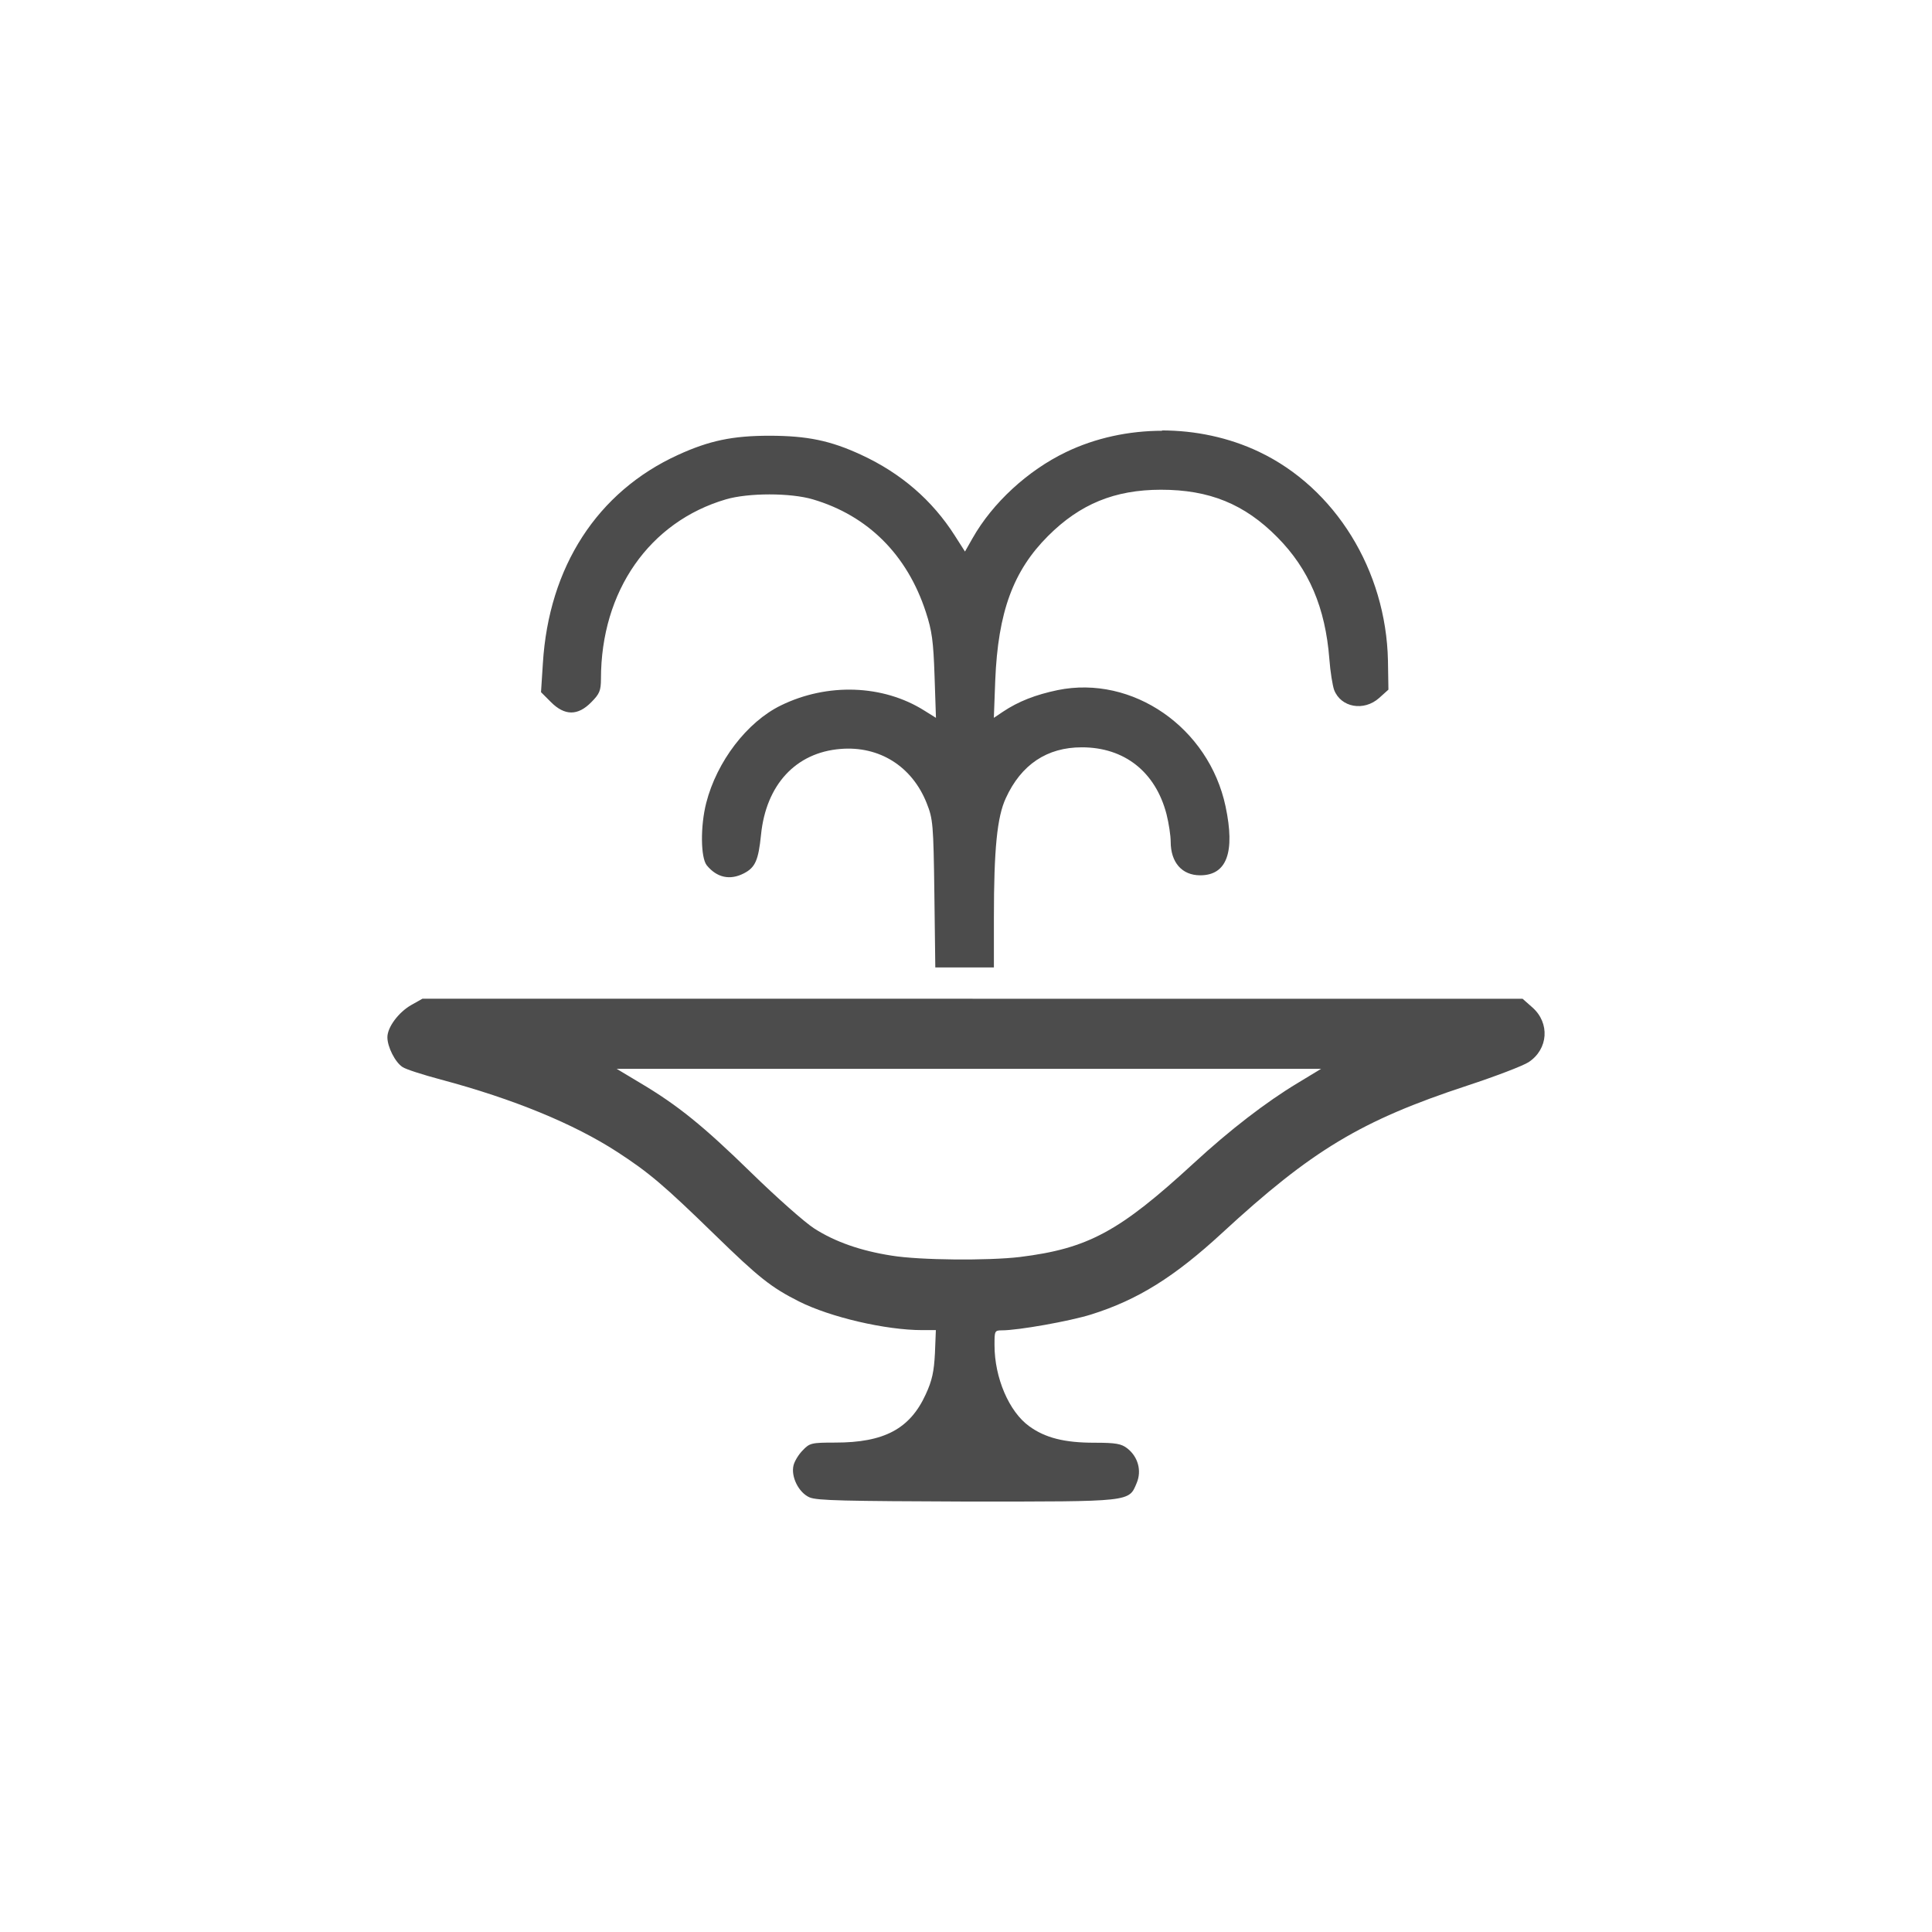 <?xml version="1.0" encoding="UTF-8" standalone="no"?>
<!-- Created with Inkscape (http://www.inkscape.org/) -->

<svg
   xmlns:dc="http://purl.org/dc/elements/1.1/"
   xmlns:cc="http://creativecommons.org/ns#"
   xmlns:rdf="http://www.w3.org/1999/02/22-rdf-syntax-ns#"
   xmlns:svg="http://www.w3.org/2000/svg"
   xmlns="http://www.w3.org/2000/svg"
   xmlns:sodipodi="http://sodipodi.sourceforge.net/DTD/sodipodi-0.dtd"
   xmlns:inkscape="http://www.inkscape.org/namespaces/inkscape"
   width="352.78mm"
   height="352.78mm"
   viewBox="0 0 1250.008 1250.008"
   id="svg5509"
   version="1.1"
   inkscape:version="0.91 r13725"
   sodipodi:docname="misc_fountain.svg">
  <defs
     id="defs5511" />
  <sodipodi:namedview
     id="base"
     pagecolor="#ffffff"
     bordercolor="#666666"
     borderopacity="1.0"
     inkscape:pageopacity="0.0"
     inkscape:pageshadow="2"
     inkscape:zoom="0.5"
     inkscape:cx="80"
     inkscape:cy="520"
     inkscape:document-units="px"
     inkscape:current-layer="layer1"
     showgrid="false"
     inkscape:window-width="1920"
     inkscape:window-height="1018"
     inkscape:window-x="-8"
     inkscape:window-y="-8"
     inkscape:window-maximized="1" />
  <g
     inkscape:label="Layer 1"
     inkscape:groupmode="layer"
     id="layer1"
     transform="translate(0,197.646)">
    <path
       inkscape:connector-curvature="0"
       d="m 752.094,81.061 c -21.692,0 -43.265,4.597 -62.373,13.791 C 664.963,106.749 642.159,127.75 629.211,150.645 l -4.867,8.562 -6.58,-10.305 c -14.572,-22.864 -34.762,-40.35 -60.511,-52.248 -19.919,-9.254 -35.002,-12.348 -59.368,-12.379 -23.856,0 -39.029,3.155 -59.279,12.439 C 386.477,120.54 355.05,169.062 351.235,231.646 l -1.202,18.538 6.46,6.459 c 8.893,8.894 17.396,8.923 26.109,0 5.318,-5.348 6.19,-7.451 6.219,-15.022 0,-56.906 31.397,-101.673 80.851,-116.184 14.601,-4.267 41.762,-4.267 56.244,0 35.603,10.516 61.021,35.843 73.099,72.889 3.997,12.168 4.898,18.989 5.648,41.552 l 0.902,26.92 -7.512,-4.687 c -26.679,-16.825 -62.824,-18.086 -92.959,-3.274 -21.783,10.695 -41.312,36.203 -48.162,63.004 -3.846,15.052 -3.605,35.303 0.3,40.319 6.551,8.053 15.053,9.916 24.126,5.229 7.301,-3.786 9.344,-8.443 11.026,-24.937 3.246,-32.359 22.504,-53.21 51.407,-55.524 25.118,-2.102 46.329,11.267 55.764,35.033 4.086,10.275 4.387,13.46 4.987,58.617 l 0.601,47.712 18.958,0 18.958,0 0,-32.269 c 0,-44.466 2.103,-65.167 7.692,-77.215 9.914,-21.753 26.679,-32.959 49.214,-32.929 27.581,0 47.651,15.894 54.772,43.234 1.502,5.95 2.704,13.971 2.704,17.787 0,13.431 7.271,21.783 19.078,21.783 17.246,0 22.715,-14.873 16.434,-44.557 -10.816,-51.016 -60.15,-85.177 -108.672,-75.263 -14.302,3.005 -25.268,7.242 -35.393,14.002 l -5.859,3.935 0.901,-24.216 c 1.802,-44.225 11.598,-70.906 34.221,-93.499 20.642,-20.612 43.055,-29.835 72.919,-29.865 31.427,-0.03 54.201,9.284 75.412,30.766 20.431,20.671 31.037,45.548 33.621,78.747 0.601,8.263 2.104,17.247 3.065,19.95 4.357,11.448 19.289,14.122 29.203,5.229 l 5.95,-5.349 -0.301,-18.718 c -1.201,-58.407 -34.041,-111.737 -83.495,-135.202 -19.409,-9.223 -41.192,-13.791 -62.853,-13.791 z M 629.151,448.509 l -355.793,0 -7.211,4.057 c -8.292,4.717 -15.503,14.392 -15.503,20.882 0,6.248 4.987,16.133 9.765,19.258 2.102,1.502 13.43,5.077 24.877,8.142 46.84,12.499 85.988,28.603 114.02,46.78 20.671,13.43 30.255,21.572 63.124,53.571 28.514,27.76 36.505,34.13 54.532,43.204 20.311,10.215 56.094,18.537 79.679,18.537 l 8.863,0 -0.6,15.023 c -0.601,11.687 -1.804,17.606 -5.95,26.53 -10.216,22.353 -26.89,31.216 -58.497,31.216 -15.473,0 -16.645,0.301 -21.122,5.048 -2.705,2.704 -5.288,7.06 -5.919,9.675 -1.802,7.33 3.334,17.666 10.365,20.731 4.927,2.102 22.895,2.403 102.002,2.703 106.871,0 104.496,0.3 109.665,-12.018 3.334,-7.932 0.901,-16.885 -6.04,-22.353 -3.875,-3.034 -7.36,-3.695 -21.362,-3.695 -19.318,0 -31.788,-3.125 -42.183,-10.696 -13.008,-9.405 -22.413,-31.337 -22.413,-52.399 0,-9.104 0,-9.614 4.747,-9.614 10.577,0 43.926,-5.919 57.807,-10.276 30.135,-9.464 53.84,-24.276 84.667,-52.699 58.046,-53.54 90.044,-72.798 158.457,-95.302 18.297,-6.009 36.324,-12.889 39.96,-15.293 12.679,-8.412 13.791,-25.268 2.404,-35.333 l -6.4,-5.648 -355.792,0 z m -230.385,45.368 227.982,0 228.041,0 -15.323,9.284 c -20.22,12.169 -43.716,30.226 -67.06,51.738 -48.193,44.347 -68.412,55.282 -112.668,60.751 -20.311,2.403 -64.506,2.103 -82.864,-0.902 -20.07,-3.124 -36.744,-8.983 -50.115,-17.606 -6.219,-3.996 -24.456,-20.19 -40.56,-35.903 -31.247,-30.496 -47.592,-43.716 -72.047,-58.258 l -15.384,-9.224 z"
       id="path6607"
       style="fill:#4c4c4c;fill-opacity:1" />
  </g>
</svg>
